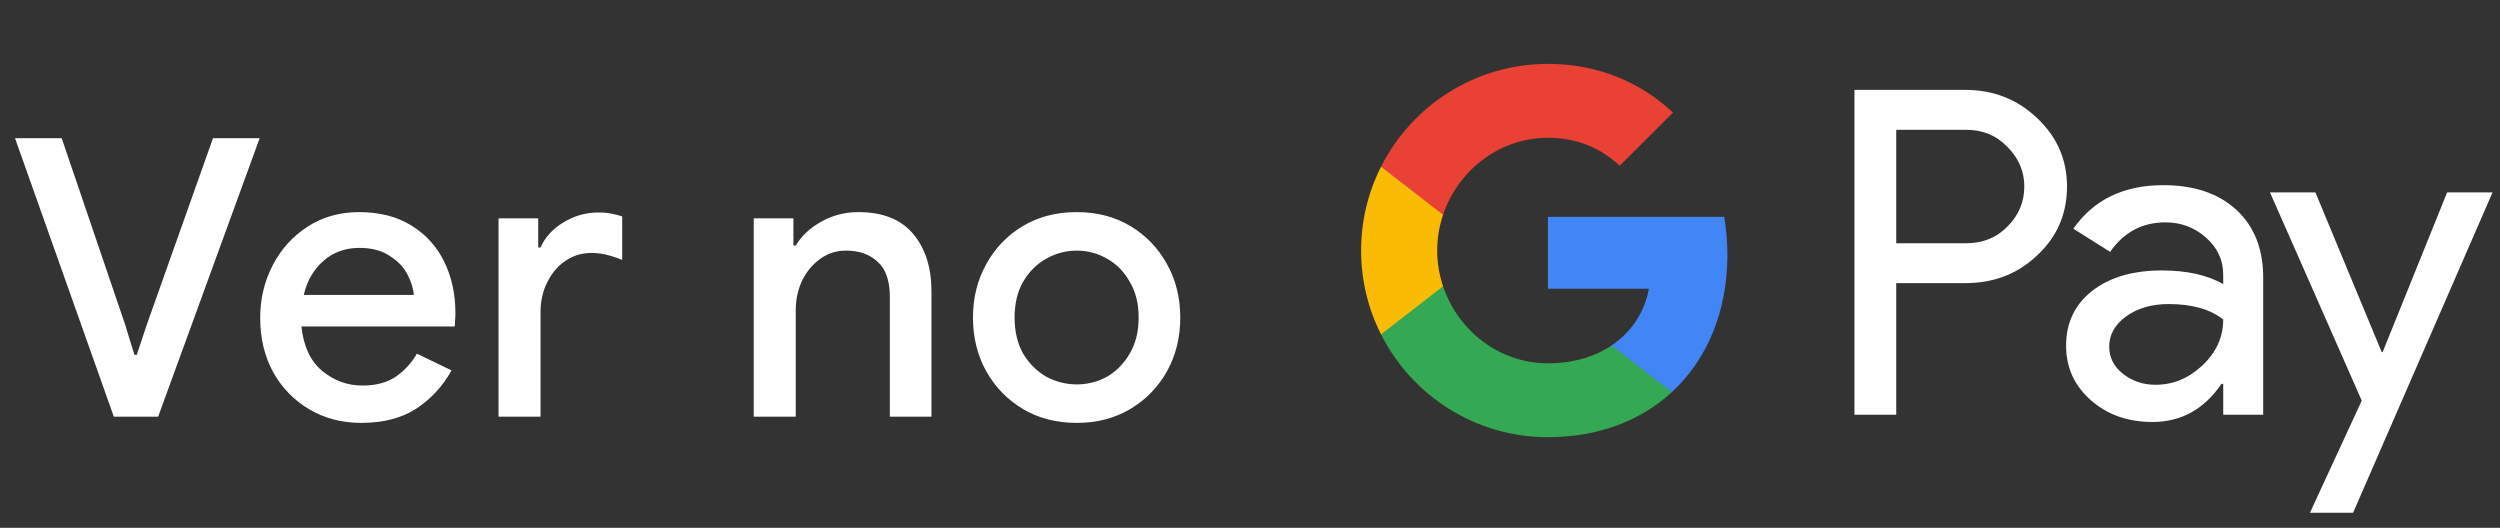 <svg width="180" height="38" viewBox="0 0 180 38" fill="none" xmlns="http://www.w3.org/2000/svg">
<rect x="0" y="0" width="180" height="38" fill="#333333" stroke="none"/>
<g id="pt_view_in_Dark">
<path id="Text" d="M8.195 30L1.083 9.952H4.443L8.979 23.28L9.679 25.548H9.847L10.603 23.28L15.335 9.952H18.695L11.387 30H8.195ZM26.014 30.448C24.614 30.448 23.363 30.121 22.262 29.468C21.16 28.815 20.292 27.919 19.658 26.78C19.042 25.641 18.734 24.344 18.734 22.888C18.734 21.525 19.032 20.265 19.63 19.108C20.227 17.951 21.058 17.027 22.122 16.336C23.204 15.627 24.446 15.272 25.846 15.272C27.32 15.272 28.571 15.589 29.598 16.224C30.643 16.859 31.436 17.727 31.978 18.828C32.519 19.929 32.79 21.171 32.79 22.552C32.79 22.757 32.78 22.944 32.762 23.112C32.762 23.28 32.752 23.411 32.734 23.504H21.702C21.851 24.923 22.346 25.987 23.186 26.696C24.044 27.405 25.015 27.76 26.098 27.76C27.068 27.76 27.871 27.545 28.506 27.116C29.14 26.668 29.644 26.117 30.018 25.464L32.51 26.668C31.894 27.788 31.054 28.703 29.99 29.412C28.926 30.103 27.6 30.448 26.014 30.448ZM25.874 17.848C24.866 17.848 24.007 18.156 23.298 18.772C22.588 19.388 22.112 20.209 21.87 21.236H29.794C29.756 20.751 29.598 20.247 29.318 19.724C29.038 19.201 28.608 18.763 28.03 18.408C27.47 18.035 26.751 17.848 25.874 17.848ZM35.895 30V15.72H38.751V17.82H38.919C39.237 17.092 39.778 16.495 40.543 16.028C41.327 15.543 42.167 15.3 43.063 15.3C43.455 15.3 43.782 15.328 44.043 15.384C44.323 15.44 44.575 15.505 44.799 15.58V18.716C44.445 18.567 44.081 18.445 43.707 18.352C43.353 18.259 42.979 18.212 42.587 18.212C41.878 18.212 41.243 18.408 40.683 18.8C40.142 19.173 39.713 19.687 39.395 20.34C39.078 20.975 38.919 21.675 38.919 22.44V30H35.895ZM54.269 30V15.72H57.125V17.68H57.293C57.703 16.989 58.31 16.42 59.113 15.972C59.934 15.505 60.83 15.272 61.801 15.272C63.555 15.272 64.871 15.795 65.749 16.84C66.626 17.885 67.065 19.267 67.065 20.984V30H64.069V21.376C64.069 20.219 63.779 19.379 63.201 18.856C62.622 18.315 61.866 18.044 60.933 18.044C60.205 18.044 59.57 18.249 59.029 18.66C58.487 19.052 58.058 19.575 57.741 20.228C57.442 20.881 57.293 21.581 57.293 22.328V30H54.269ZM77.531 30.448C76.056 30.448 74.759 30.112 73.639 29.44C72.519 28.768 71.641 27.863 71.007 26.724C70.372 25.585 70.055 24.297 70.055 22.86C70.055 21.441 70.372 20.163 71.007 19.024C71.641 17.867 72.519 16.952 73.639 16.28C74.759 15.608 76.056 15.272 77.531 15.272C78.987 15.272 80.275 15.608 81.395 16.28C82.515 16.952 83.392 17.867 84.027 19.024C84.662 20.163 84.979 21.441 84.979 22.86C84.979 24.297 84.662 25.585 84.027 26.724C83.392 27.863 82.515 28.768 81.395 29.44C80.275 30.112 78.987 30.448 77.531 30.448ZM77.531 27.676C78.315 27.676 79.043 27.489 79.715 27.116C80.387 26.724 80.928 26.173 81.339 25.464C81.768 24.736 81.983 23.868 81.983 22.86C81.983 21.852 81.768 20.993 81.339 20.284C80.928 19.556 80.387 19.005 79.715 18.632C79.043 18.24 78.315 18.044 77.531 18.044C76.747 18.044 76.01 18.24 75.319 18.632C74.647 19.005 74.096 19.556 73.667 20.284C73.256 20.993 73.051 21.852 73.051 22.86C73.051 23.868 73.256 24.736 73.667 25.464C74.096 26.173 74.647 26.724 75.319 27.116C76.01 27.489 76.747 27.676 77.531 27.676Z" fill="white"/>
<g id="GPay Logo (Dark)">
<g id="GPay">
<g id="Pay">
<path id="Fill 1" fill-rule="evenodd" clip-rule="evenodd" d="M136.529 9.347V17.513H141.565C142.765 17.513 143.757 17.11 144.541 16.303C145.347 15.499 145.75 14.539 145.75 13.429C145.75 12.341 145.347 11.392 144.541 10.586C143.757 9.759 142.765 9.345 141.565 9.345H136.529V9.347ZM136.529 20.387V29.86H133.521V6.472H141.499C143.527 6.472 145.248 7.148 146.666 8.497C148.105 9.847 148.824 11.491 148.824 13.429C148.824 15.411 148.105 17.067 146.666 18.394C145.27 19.723 143.547 20.385 141.499 20.385H136.529V20.387Z" fill="white"/>
<path id="Fill 3" fill-rule="evenodd" clip-rule="evenodd" d="M151.864 24.96C151.864 25.744 152.197 26.398 152.862 26.92C153.527 27.443 154.306 27.704 155.2 27.704C156.465 27.704 157.591 27.235 158.584 26.3C159.576 25.363 160.071 24.264 160.071 23.002C159.133 22.261 157.825 21.892 156.147 21.892C154.925 21.892 153.907 22.187 153.09 22.774C152.273 23.362 151.864 24.089 151.864 24.96ZM155.756 13.332C157.98 13.332 159.735 13.925 161.022 15.112C162.308 16.299 162.95 17.927 162.95 19.995V29.86H160.073V27.639H159.942C158.699 29.468 157.042 30.383 154.972 30.383C153.206 30.383 151.728 29.86 150.541 28.815C149.353 27.769 148.759 26.463 148.759 24.895C148.759 23.239 149.385 21.923 150.638 20.943C151.892 19.963 153.565 19.473 155.658 19.473C157.444 19.473 158.916 19.799 160.071 20.453V19.766C160.071 18.72 159.656 17.834 158.829 17.104C157.999 16.374 157.031 16.01 155.919 16.01C154.239 16.01 152.911 16.718 151.93 18.134L149.28 16.468C150.741 14.377 152.899 13.332 155.756 13.332Z" fill="white"/>
<path id="Fill 5" fill-rule="evenodd" clip-rule="evenodd" d="M179.463 13.854L169.424 36.915H166.318L170.046 28.846L163.44 13.854H166.71L171.484 25.352H171.55L176.193 13.854H179.463Z" fill="white"/>
</g>
<g id="G">
<path id="Fill 8" fill-rule="evenodd" clip-rule="evenodd" d="M124.373 18.345C124.373 17.399 124.293 16.486 124.141 15.613H111.454V20.788H118.72C118.408 22.476 117.465 23.911 116.033 24.872V28.234H120.37C122.91 25.893 124.373 22.435 124.373 18.345Z" fill="#4285F4"/>
<path id="Fill 10" fill-rule="evenodd" clip-rule="evenodd" d="M111.454 31.478C115.084 31.478 118.141 30.287 120.37 28.234L116.033 24.872C114.826 25.684 113.272 26.159 111.454 26.159C107.944 26.159 104.966 23.796 103.901 20.611H99.433V24.074C101.647 28.464 106.197 31.478 111.454 31.478Z" fill="#34A853"/>
<path id="Fill 12" fill-rule="evenodd" clip-rule="evenodd" d="M103.901 20.611C103.628 19.799 103.479 18.933 103.479 18.039C103.479 17.145 103.628 16.279 103.901 15.467V12.005H99.433C98.518 13.819 98 15.868 98 18.039C98 20.21 98.518 22.259 99.433 24.074L103.901 20.611Z" fill="#FABB05"/>
<path id="Fill 14" fill-rule="evenodd" clip-rule="evenodd" d="M111.454 9.92C113.436 9.92 115.213 10.601 116.615 11.935V11.937L120.455 8.102C118.123 5.933 115.082 4.6 111.454 4.6C106.197 4.6 101.647 7.614 99.433 12.005L103.901 15.467C104.966 12.283 107.944 9.92 111.454 9.92Z" fill="#E94235"/>
</g>
</g>
</g>
</g>
</svg>
